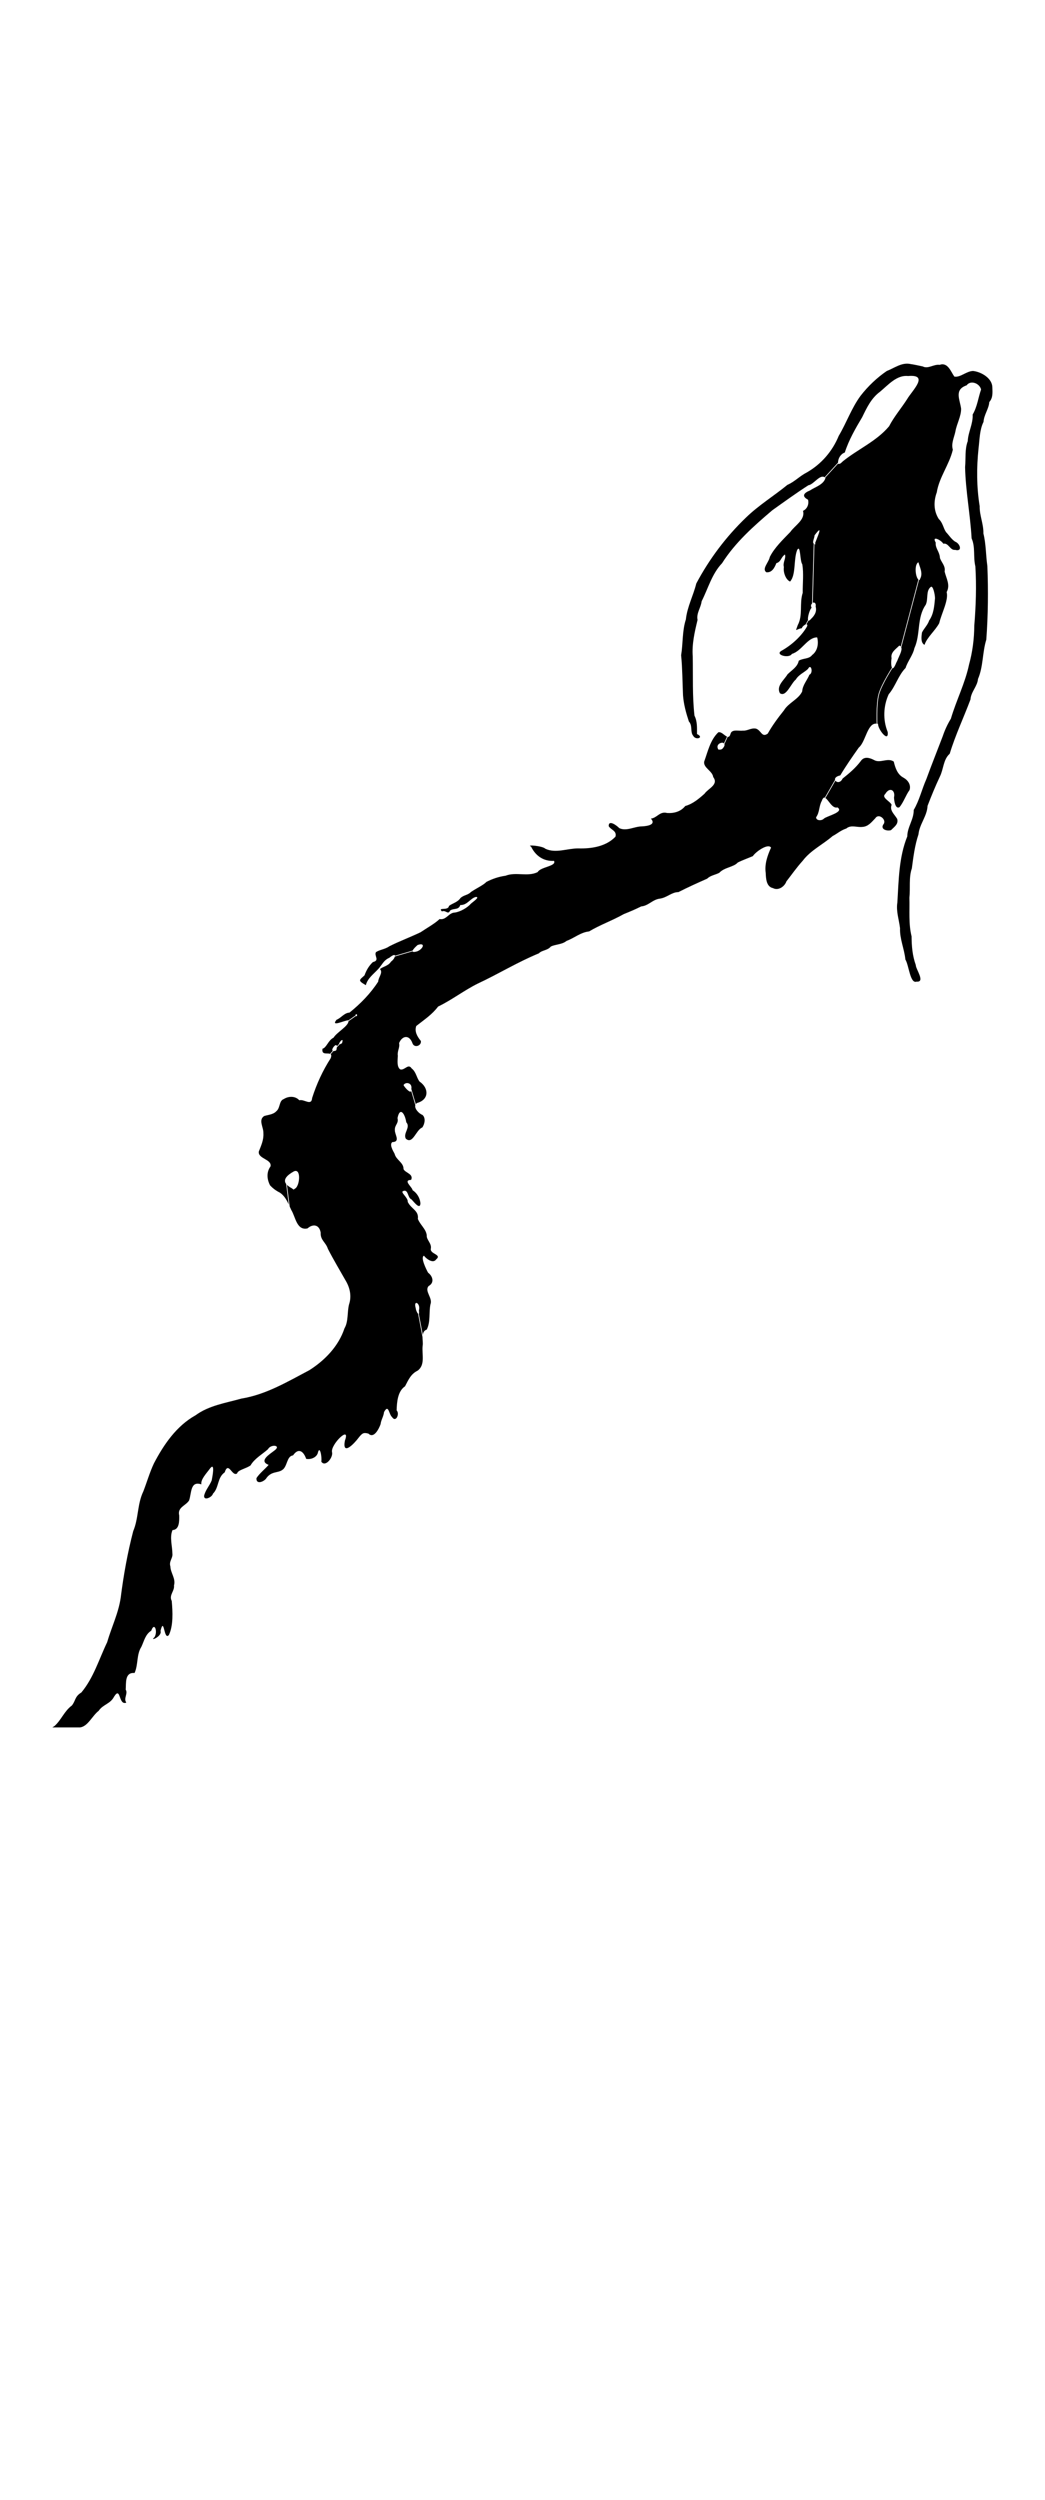 <svg id="hero" version="1.1" viewBox="0 0 230 550" xmlns="http://www.w3.org/2000/svg"><path d="m200.3 80.06c-1.905-0.344-3.43 0.905-5.115 1.549-2.117 1.436-4.139 3.349-5.769 5.451-1.986 2.681-3.104 5.954-4.82 8.836-1.378 3.37-3.828 6.199-6.99 8.02-1.598 0.803-2.693 2.057-4.295 2.746-2.999 2.455-6.354 4.501-9.145 7.218-4.38 4.207-8.076 9.13-10.92 14.49-0.634 2.616-2.001 5.13-2.288 7.893-0.824 2.529-0.619 5.258-1.045 7.887 0.283 2.901 0.291 5.849 0.413 8.774 0.138 1.986 0.673 3.926 1.29 5.791 0.876 0.97 0.248 2.289 0.943 3.138 0.581 1.094 2.51 0.394 0.847-0.368-4e-3 -1.379 0.09-2.775-0.554-4.042-0.487-4.295-0.308-8.694-0.382-13.03-0.207-2.726 0.427-5.437 1.059-8.033-0.3-1.489 0.73-2.665 0.896-4.101 1.43-2.817 2.262-6.042 4.497-8.378 2.892-4.56 6.968-8.173 11.05-11.64 2.627-1.871 5.23-3.759 7.948-5.507 1.15-0.149 2.55-2.485 3.574-1.754l2.956-3.231c-4e-3 -0.966 0.62-1.921 1.487-2.218 0.88-2.752 2.347-5.293 3.834-7.788 1.015-2.087 1.978-4.148 3.902-5.573 1.766-1.453 3.688-3.749 6.183-3.468 4.782-0.427 0.886 3.223-0.194 5.073-1.283 2.011-2.904 3.888-3.975 5.976-2.769 3.306-6.844 5.026-10.15 7.69-0.348 0.284-0.592 0.711-1.102 0.573-1e-3 -9e-3 3e-3 -0.017 2e-3 -0.026l-2.818 3.081c0.022 0.022 0.046 0.022 0.068 0.047-0.409 1.487-2.24 1.977-3.424 2.762-1.29 0.52-1.929 1.237-0.418 2.036 0.24 0.96-0.153 2.005-1.107 2.454 0.539 1.962-1.812 3.207-2.781 4.625-1.64 1.697-3.525 3.493-4.524 5.511-0.246 1.236-1.786 2.585-0.786 3.363 1.242 0.157 1.836-0.999 2.22-1.993 1.065-0.301 0.967-1.271 1.897-1.913 0.287 0.869-0.531 1.756-0.236 2.763-0.19 1.139 0.421 2.812 1.365 3.193 1.332-1.464 0.732-4.829 1.556-6.938 0.784-1.37 0.568 2.408 1.135 3.146 0.334 2.048 0.062 4.197 0.09 6.276-0.771 2.353 0.093 4.91-1.099 7.115-0.596 1.728-0.487 0.862 0.893 0.673 0.112-0.358 0.515-0.701 0.831-0.835l0.553-0.973c-0.185-0.523 0.419-2.484 0.788-2.693-0.26-0.434-0.123-0.738 0.087-0.935l0.375-13.17c-0.402-0.328 0.192-1.264 0.17-1.82 0.511-0.688 0.81-1.019 0.961-1.106 0.057-0.033 0.093-0.031 0.112-2e-3 0.134 0.208-0.571 1.798-0.906 2.709-0.098 0.041 0.135 0.413-0.046 0.37-0.08-4e-3 -0.082-0.055-0.14-0.073l-0.369 12.94c0.017-7e-3 0.024-0.034 0.041-0.04 0.341-0.111 0.733 0.11 0.597 0.857 0.33 1.152-0.329 2.067-0.999 2.696-0.29 0.348-0.459 0.429-0.573 0.403l-0.469 0.826c0.202-9e-3 0.321 0.108 0.077 0.571-1.221 2.055-3.28 3.95-5.528 5.215-1.624 0.908 1.67 1.79 2.259 0.703 2.152-0.6 3.476-3.697 5.569-3.627 0.359 1.359 0.079 2.997-1.103 3.868-0.709 0.949-1.994 0.652-2.954 1.264-0.273 1.384-1.556 2.068-2.479 3.002-0.73 1.242-2.504 2.519-1.679 4.128 1.357 0.999 2.43-2.127 3.51-2.996 0.662-1.113 1.879-1.548 2.686-2.34 0.673-1.323 1.222 0.899 0.311 1.28-0.525 1.258-1.519 2.327-1.589 3.668-0.798 1.749-3.023 2.497-4.019 4.179-1.33 1.641-2.632 3.439-3.559 5.104-1.334 0.966-1.412-0.712-2.605-1.093-1.098-0.205-1.85 0.522-2.879 0.446-0.864 0.123-2.378-0.382-2.697 0.646-0.169 0.626-0.395 0.757-0.644 0.731-0.086 0.188-0.163 0.356-0.331 0.723-0.151 0.33-0.284 0.622-0.386 0.846 0.068 0.183 0.038 0.436-0.261 0.832-0.296 0.405-0.599 0.428-1.067 0.385-0.653-1.034 0.459-1.63 1.052-1.491 0.086 0.02 0.103 0.108 0.161 0.16 0.1-0.221 0.227-0.496 0.363-0.795 0.167-0.364 0.242-0.528 0.328-0.717-0.556-0.209-1.237-1.162-1.934-0.944-1.765 1.694-2.284 4.191-3.09 6.419-0.259 1.371 1.811 2.049 1.981 3.413 1.264 1.682-1.103 2.497-1.908 3.664-1.273 1.141-2.619 2.263-4.246 2.707-0.969 1.222-2.448 1.637-3.984 1.54-1.642-0.443-2.204 1.09-3.573 1.23 1.13 1.253-0.49 1.64-1.975 1.715-1.669 2e-3 -3.438 1.155-5.003 0.37-0.433-0.481-2.377-1.972-2.308-0.419 0.492 0.852 1.824 0.983 1.484 2.313-2.095 2.185-5.295 2.664-8.211 2.577-2.386-7e-3 -4.961 1.151-7.221 0.074-0.614-0.647-4.383-0.95-3.145-0.481 0.952 1.989 2.706 3.287 5.053 3.149 0.628 1.198-2.983 1.306-3.593 2.466-2.169 1.096-4.798-0.096-7.07 0.804-1.511 0.206-2.961 0.698-4.246 1.378-0.584 0.665-2.319 1.464-3.374 2.2-0.747 0.75-1.497 0.611-2.29 1.311-0.687 0.997-1.746 1.136-2.555 1.762-0.135 1.145-2.567 0.168-1.541 1.201 0.85-0.396 1.322 0.868 1.808-0.201 0.853-0.569 1.84-0.037 2.234-1.205 1.544 0.062 2.216-1.506 3.428-1.779 1.03-0.013-0.8 1.179-1.123 1.515-0.691 0.788-2.209 1.74-3.529 1.923-1.329 0.015-1.87 1.733-3.337 1.425-1.037 1-2.775 1.949-4.176 2.9-2.253 1.086-4.653 1.961-6.904 3.104-0.877 0.636-2.154 0.747-2.92 1.278-0.473 0.786 0.93 1.808-0.681 2.184-0.938 0.894-1.445 1.842-1.847 2.93-1.166 1.068-1.521 1.094 0.298 2.155 0.384-1.525 1.69-2.432 2.704-3.534 0.865-0.905 1.173-1.943 2.483-2.507 0.83-0.69 1.204-0.705 1.244-0.445l3.876-1.124c0.127-0.356 0.745-0.936 1.088-1.233 0.465-0.16 0.773-0.181 0.952-0.115 0.538 0.198-0.086 1.181-1.118 1.539-0.644 0.172-0.888 0.121-0.933-0.03l-3.913 1.135c-0.063 0.306-0.337 0.758-0.844 1.132-0.621 0.992-1.786 1.061-2.421 1.644 0.732 0.797-0.377 1.793-0.39 2.742-1.703 2.636-3.899 4.876-6.332 6.832-1.118 0.015-1.908 1.231-2.83 1.556-1.431 1.754 1.851 0.056 2.623 0.131 6e-4 2e-3 -9.1e-4 5e-3 -3.1e-4 7e-3l1.576-1.103c-0.056-0.149-0.043-0.303 0.268-0.197l0.033 0.033c0.031 0.43-0.11 0.407-0.223 0.295l-1.662 1.163c-0.021 1.1-2.592 2.452-3.283 3.623-1.187 0.566-1.551 2.225-2.428 2.423-0.273 1.462 1.065 0.883 1.642 1.136l0.61-0.667c-0.402-0.247 0.457-1.402 0.795-1.252 0.064 0.028 0.098 0.126 0.111 0.263l0.489-0.534c7e-3 -0.25 0.456-0.851 0.67-0.855 0.114-2e-3 0.144 0.178-0.031 0.7-0.281 0.191-0.401 0.218-0.508 0.236l-0.64 0.699c-0.014 0.16-0.023 0.313-0.093 0.575l-2e-3 2e-3 -0.138 0.125c-0.219 0.077-0.375 0.1-0.495 0.094l-0.619 0.676c0.142 0.14 0.184 0.39 0.015 0.884-1.759 2.731-3.113 5.676-4.095 8.764-0.15 1.862-1.756 0.171-2.822 0.509-0.864-0.973-2.356-0.949-3.4-0.284-1.111 0.389-0.741 1.94-1.667 2.695-0.686 0.745-1.846 0.781-2.67 1.051-1.34 0.872-0.102 2.493-0.168 3.781 0.094 1.478-0.492 2.699-1.014 4.041-0.204 1.604 2.925 1.668 2.584 3.255-0.938 1.29-0.791 2.841-0.1 4.175 0.508 0.553 1.235 1.149 2.153 1.595 0.964 0.65 1.496 1.613 1.96 2.624l-0.573-4.524c-0.778-1.025 0.311-2.001 1.683-2.764 1.576-0.772 1.375 2.765 0.443 3.661l-0.491 0.34-0.426-0.318c-0.483-0.246-0.794-0.491-1.033-0.735l0.607 4.795c0.11 0.257 0.242 0.498 0.35 0.757 0.938 1.505 1.171 4.57 3.571 4.034 1.195-1.056 2.588-0.85 2.895 0.927-0.094 1.687 1.11 2.09 1.582 3.558 1.244 2.438 2.579 4.635 3.901 6.978 0.993 1.643 1.348 3.509 0.759 5.258-0.437 1.708-0.108 3.739-1.007 5.27-1.294 3.916-4.295 7.019-7.728 9.201-4.77 2.513-9.542 5.37-14.94 6.245-3.441 0.967-7.162 1.51-10.1 3.673-4.196 2.335-7.002 6.43-9.173 10.59-0.928 1.965-1.538 4.114-2.336 6.174-1.335 2.758-1.029 5.914-2.22 8.728-1.255 4.806-2.133 9.72-2.756 14.65-0.488 3.388-2.037 6.526-2.983 9.793-1.793 3.737-2.978 7.818-5.674 11.05-1.499 0.918-1.208 1.765-2.092 2.868-1.679 1.225-2.329 3.21-3.843 4.532-0.151 0.095-0.303 0.19-0.455 0.285h6.124c1.721-0.24 2.677-2.587 4.062-3.637 1-1.466 2.553-1.497 3.392-3.105 1.539-2.474 0.929 2.008 2.707 1.287-0.682-0.909 0.426-1.984-0.134-2.854 0.113-1.45-0.237-3.861 1.946-3.66 0.839-1.828 0.401-4.046 1.498-5.756 0.619-1.304 0.868-2.736 2.177-3.553 0.716-2.048 1.481 0.224 0.71 1.432-1.234 1.066 1.777-0.193 1.328-1.385 0.827-3.377 0.714 2.293 1.846 0.893 0.985-2.036 0.846-5.107 0.621-7.498-0.666-1.267 0.664-2.155 0.501-3.396 0.438-1.503-0.758-2.738-0.797-4.199-0.359-1.1 0.574-1.819 0.448-2.769-0.01-1.669-0.659-3.674 0.028-5.215 1.528-0.07 1.49-1.995 1.469-3.221-0.436-1.802 1.432-2.118 2.17-3.286 0.568-1.551 0.224-4.395 2.702-3.547-0.173-1.126 1.166-2.455 1.973-3.576 1.134-1.332 0.406 2.135 0.304 2.711-0.492 1.204-1.356 2.077-1.666 3.347-0.12 1.236 1.766 0.352 1.94-0.426 1.376-1.364 0.916-3.521 2.587-4.698 0.849-2.589 1.644 1.072 2.74 0.229 0.135-0.745 2.014-1.066 2.954-1.76 0.851-1.499 2.562-2.424 3.825-3.553 0.654-1.219 3.086-0.884 1.378 0.319-0.904 0.722-3.51 2.255-1.227 3.118-0.627 0.772-2.117 1.962-2.678 2.93-0.108 1.551 1.814 0.733 2.247-0.104 1.116-1.437 2.41-1.023 3.379-1.669 1.225-0.72 0.983-3.089 2.421-3.238 1.31-1.892 2.395-0.697 2.894 0.757 0.996 0.206 2.208-0.278 2.54-1.209 0.461-2.044 0.981 0.914 0.791 1.817 0.883 1.356 2.674-0.959 2.36-2.094-0.349-1.661 4.175-6.095 2.829-2.5-0.621 3.42 2.024 0.677 3.002-0.636 0.89-1.138 1.166-1.189 2.186-0.93 1.203 1.195 2.322-1.098 2.667-2.063 0.112-0.962 0.652-1.669 0.762-2.668 1.011-1.896 1.057 0.49 1.755 1.077 0.858 1.343 1.757-0.738 1.018-1.453 0.055-1.821 0.227-4.209 1.853-5.305 0.771-1.478 1.288-2.711 2.78-3.445 1.727-1.281 0.89-3.617 1.092-5.454 0.108-0.581-0.031-1.306-0.035-1.963l-0.968-5.097c-0.204-0.173-0.481-0.782-0.515-1.212-0.223-0.764-0.116-1.11 0.081-1.161 0.327-0.084 0.904 0.652 0.616 1.637 0.055 0.462 0.037 0.692-0.018 0.784l0.875 4.606c0.071-0.507 0.255-0.955 0.87-1.173 0.871-1.735 0.434-3.704 0.815-5.562 0.553-1.397-1.394-2.892-0.401-4.013 1.315-0.725 0.932-2.146-0.122-2.936-0.422-0.759-1.737-3.413-0.899-3.737 0.321 0.504 1.963 1.904 2.694 0.794 1.322-1.103-1.489-1.126-1.182-2.384 0.192-1.154-1.014-1.922-0.909-2.911-0.146-1.361-1.517-2.369-1.954-3.603 0.243-1.846-1.46-2.142-2.23-3.74 0.114-0.912-1.666-2.096-1.039-2.367 1.233-0.505 0.938 1.449 1.876 1.836 0.495 0.501 1.851 2.351 1.956 0.907-0.051-1.146-0.744-2.325-1.711-2.929-0.131-0.764-2.21-2.221-0.328-2.284 0.574-1.314-1.278-1.522-1.678-2.359 0.05-1.464-1.648-2.007-1.962-3.379-0.39-0.708-1.181-2.059-0.507-2.575 1.851-0.033 0.511-1.689 0.564-2.616-0.094-1.164 0.894-1.46 0.579-2.659 0.524-2.593 1.636-1.002 1.929 0.914 1.025 1.135-0.741 2.388-0.107 3.599 1.535 1.403 2.26-1.966 3.623-2.443 0.593-0.819 0.786-2.172 0.028-2.784-0.707-0.246-1.802-1.36-1.549-2.148l-0.902-3.084c-0.265 0.587-1.591-1-1.693-1.326 0.118-0.197 0.298-0.326 0.498-0.389 0.15-0.047 0.311-0.058 0.467-0.031 0.466 0.079 0.877 0.488 0.764 1.21 7e-3 0.053-4e-3 0.071 0 0.118l0.964 3.293c0.066-0.091 0.142-0.18 0.262-0.255 2.69-0.703 2.674-3.278 0.564-4.719-0.684-0.895-0.736-2.114-1.735-2.884-0.765-1.187-1.542 0.504-2.511 0.213-0.805-0.572-0.561-2.034-0.528-3.006-0.17-1.058 0.506-1.819 0.272-2.764 0.608-1.582 2.198-2.028 2.942 4e-3 0.382 1.131 2.026 0.606 1.854-0.491-0.788-0.948-1.449-2.091-1.011-3.296 1.751-1.384 3.477-2.497 4.8-4.267 3.016-1.452 5.688-3.539 8.683-5.032 4.547-2.116 8.846-4.771 13.51-6.683 0.639-0.716 1.878-0.587 2.638-1.506 1.083-0.503 2.453-0.411 3.437-1.223 1.732-0.636 3.115-1.902 4.961-2.086 2.433-1.456 5.17-2.411 7.63-3.81 1.559-0.633 2.39-0.971 3.853-1.695 1.613-0.132 2.495-1.543 4.16-1.72 1.549-0.241 2.572-1.439 4.019-1.425 2.081-1.058 4.201-2.023 6.327-2.954 0.751-0.737 1.779-0.824 2.673-1.294 1.147-1.233 3.118-1.21 4.071-2.263 0.961-0.493 2.378-1.001 3.318-1.407 0.642-0.991 3.388-2.896 4.003-1.865-0.788 1.73-1.446 3.607-1.176 5.535 0.059 1.238 0.117 3.054 1.596 3.363 1.21 0.647 2.586-0.379 2.958-1.47 1.136-1.451 2.255-3.064 3.592-4.541 1.763-2.325 4.441-3.574 6.574-5.432 1.003-0.508 1.784-1.266 3.018-1.662 1.033-0.886 2.348-0.204 3.532-0.354 1.304-0.062 2.03-1.067 2.868-1.922 0.756-1.197 2.574 0.401 1.774 1.345-0.746 1.094 0.743 1.56 1.674 1.288 0.697-0.721 1.685-1.322 1.355-2.468-0.555-0.979-1.725-1.833-1.225-3.108-0.331-0.791-2.315-1.593-1.409-2.375 0.993-1.674 2.291-0.795 1.933 0.739 0.015 0.712 0.283 2.721 1.226 2.146 0.935-1.181 1.359-2.608 2.194-3.757 0.375-1.152-0.368-2.2-1.361-2.737-1.323-0.706-1.786-2.16-2.115-3.527-1.344-0.916-2.945 0.426-4.296-0.317-0.973-0.523-2.233-0.906-2.968 0.216-1.151 1.513-2.509 2.668-3.989 3.835-0.49 1.025-1.315 0.882-1.588 0.461l-2.207 3.833c0.688 0.376 1.511 2.4 2.658 2.055 1.549 1.017-2.214 1.86-2.959 2.444-0.477 0.553-1.754 0.518-1.739-0.28 0.796-1.088 0.606-2.462 1.248-3.592 0.212-0.604 0.432-0.786 0.669-0.728 1e-3 3.1e-4 3e-3 3e-3 4e-3 3e-3l2.242-3.896c-0.086-0.345 0.174-0.781 1.15-0.99 1.271-2.12 2.663-4.123 4.087-6.132 1.508-1.221 1.883-5.534 3.929-5.245-0.015-0.393-0.038-1.134-0.023-2.207 0.02-1.434 0.114-3.146 0.421-4.278 0.307-1.132 1.098-2.668 1.812-3.927 0.54-0.952 0.944-1.593 1.154-1.922-0.195-0.343-0.211-1.304-0.085-2.079-0.268-1.269 0.949-1.995 1.691-2.764 0.15 0.038 0.258 0.104 0.34 0.187l3.873-14.71c-0.643-0.564-0.962-3.265-3e-3 -3.823 0.327 1.147 1.032 2.412 0.417 3.579-0.049 0.118-0.099 0.236-0.148 0.354-0.044 5e-3 -0.083-0.037-0.125-0.052l-3.91 14.85c0.291 0.713-0.617 2.155-0.862 2.909l-0.246 0.487c-0.39 0.986-0.664 1.28-0.844 1.191-0.225 0.353-0.608 0.966-1.12 1.869-0.712 1.254-1.499 2.79-1.798 3.892-0.299 1.102-0.396 2.812-0.416 4.241-0.015 1.088 9e-3 1.838 0.024 2.219 0.057 0.014 0.101-7e-3 0.161 0.014-0.124 1.121 2.394 4.325 2.112 1.789-1.077-2.638-0.963-5.699 0.223-8.293 1.508-1.756 2.099-4.147 3.714-5.785 0.459-1.486 1.621-2.819 1.94-4.348 1.395-3.042 0.499-6.701 2.489-9.54 0.614-1.259-0.016-3.095 1.134-3.95 0.48-0.358 0.928 1.75 0.915 2.532-0.158 1.679-0.282 3.434-1.287 4.864-0.333 1.011-1.163 1.775-1.577 2.633-0.137 0.882-0.323 2.285 0.557 2.724 0.53-1.637 2.332-3.101 3.237-4.77 0.453-2.049 2.115-5.074 1.63-6.833 0.851-1.557-0.063-2.955-0.447-4.528 0.236-1.214-0.662-1.939-1.024-2.959-0.075-1.477-1.059-2.093-0.932-3.412-0.97-1.639 1.198-0.563 1.667 0.251 1.137-0.268 1.512 1.525 2.595 1.355 1.715 0.479 1.109-1.417-5e-3 -1.813-0.832-0.558-1.389-1.483-1.985-2.086-0.628-0.912-0.673-2.006-1.605-2.898-1.14-1.804-1.151-3.874-0.439-5.843 0.541-3.365 2.772-6.119 3.538-9.392-0.402-1.377 0.278-2.659 0.56-3.986 0.294-1.732 1.278-3.328 1.262-5.04-0.274-2.058-1.571-4.182 1.211-5.138 0.919-1.261 2.924-0.376 3.181 0.928-0.624 1.77-0.834 3.785-1.855 5.504 0.123 2.026-0.993 3.842-1.077 5.855-0.679 1.805-0.404 3.802-0.585 5.713 0.112 5.252 1.147 10.43 1.435 15.67 0.863 1.919 0.326 4.123 0.828 6.151 0.264 4.328 0.117 8.718-0.238 13.04-0.021 2.907-0.384 5.77-1.157 8.578-0.868 4.118-2.815 7.877-3.996 11.9-0.747 1.22-1.324 2.469-1.803 3.887-1.193 3.133-2.448 6.249-3.589 9.389-0.997 2.238-1.533 4.686-2.79 6.806 0.05 2.069-1.413 3.764-1.412 5.81-1.864 4.594-1.883 9.658-2.184 14.54-0.312 1.933 0.365 3.764 0.587 5.655-0.085 2.38 0.948 4.549 1.178 6.893 0.781 1.233 1.018 5.371 2.459 4.864 2.022 0.165-0.199-2.763-0.171-3.661-0.738-2.044-0.911-4.159-0.925-6.311-0.687-2.734-0.398-5.656-0.479-8.491 0.231-2.122-0.159-4.456 0.537-6.445 0.34-2.554 0.648-5.06 1.46-7.487 0.208-2.234 1.897-3.999 1.999-6.277 0.831-2.166 1.726-4.347 2.714-6.441 0.823-1.655 0.73-3.752 2.163-5.019 1.238-4.089 3.078-7.955 4.573-11.95 0.094-1.655 1.521-2.886 1.651-4.497 1.182-2.744 0.947-5.838 1.828-8.649 0.396-5.359 0.451-10.82 0.234-16.21-0.349-2.392-0.281-4.82-0.871-7.153 0.058-2.07-0.871-3.974-0.821-6.014-0.684-4.203-0.694-8.486-0.246-12.72 0.24-1.96 0.231-4.091 1.094-5.814 0.095-1.583 1.174-2.87 1.268-4.368 0.83-0.917 0.713-2.088 0.675-3.239-0.034-1.992-2.413-3.394-4.238-3.597-1.496 0.033-2.821 1.5-4.134 1.231-0.76-1.072-1.435-3.227-3.241-2.576-1.271-0.194-2.531 0.978-3.7 0.348-0.873-0.174-1.802-0.407-2.79-0.542z"/></svg>